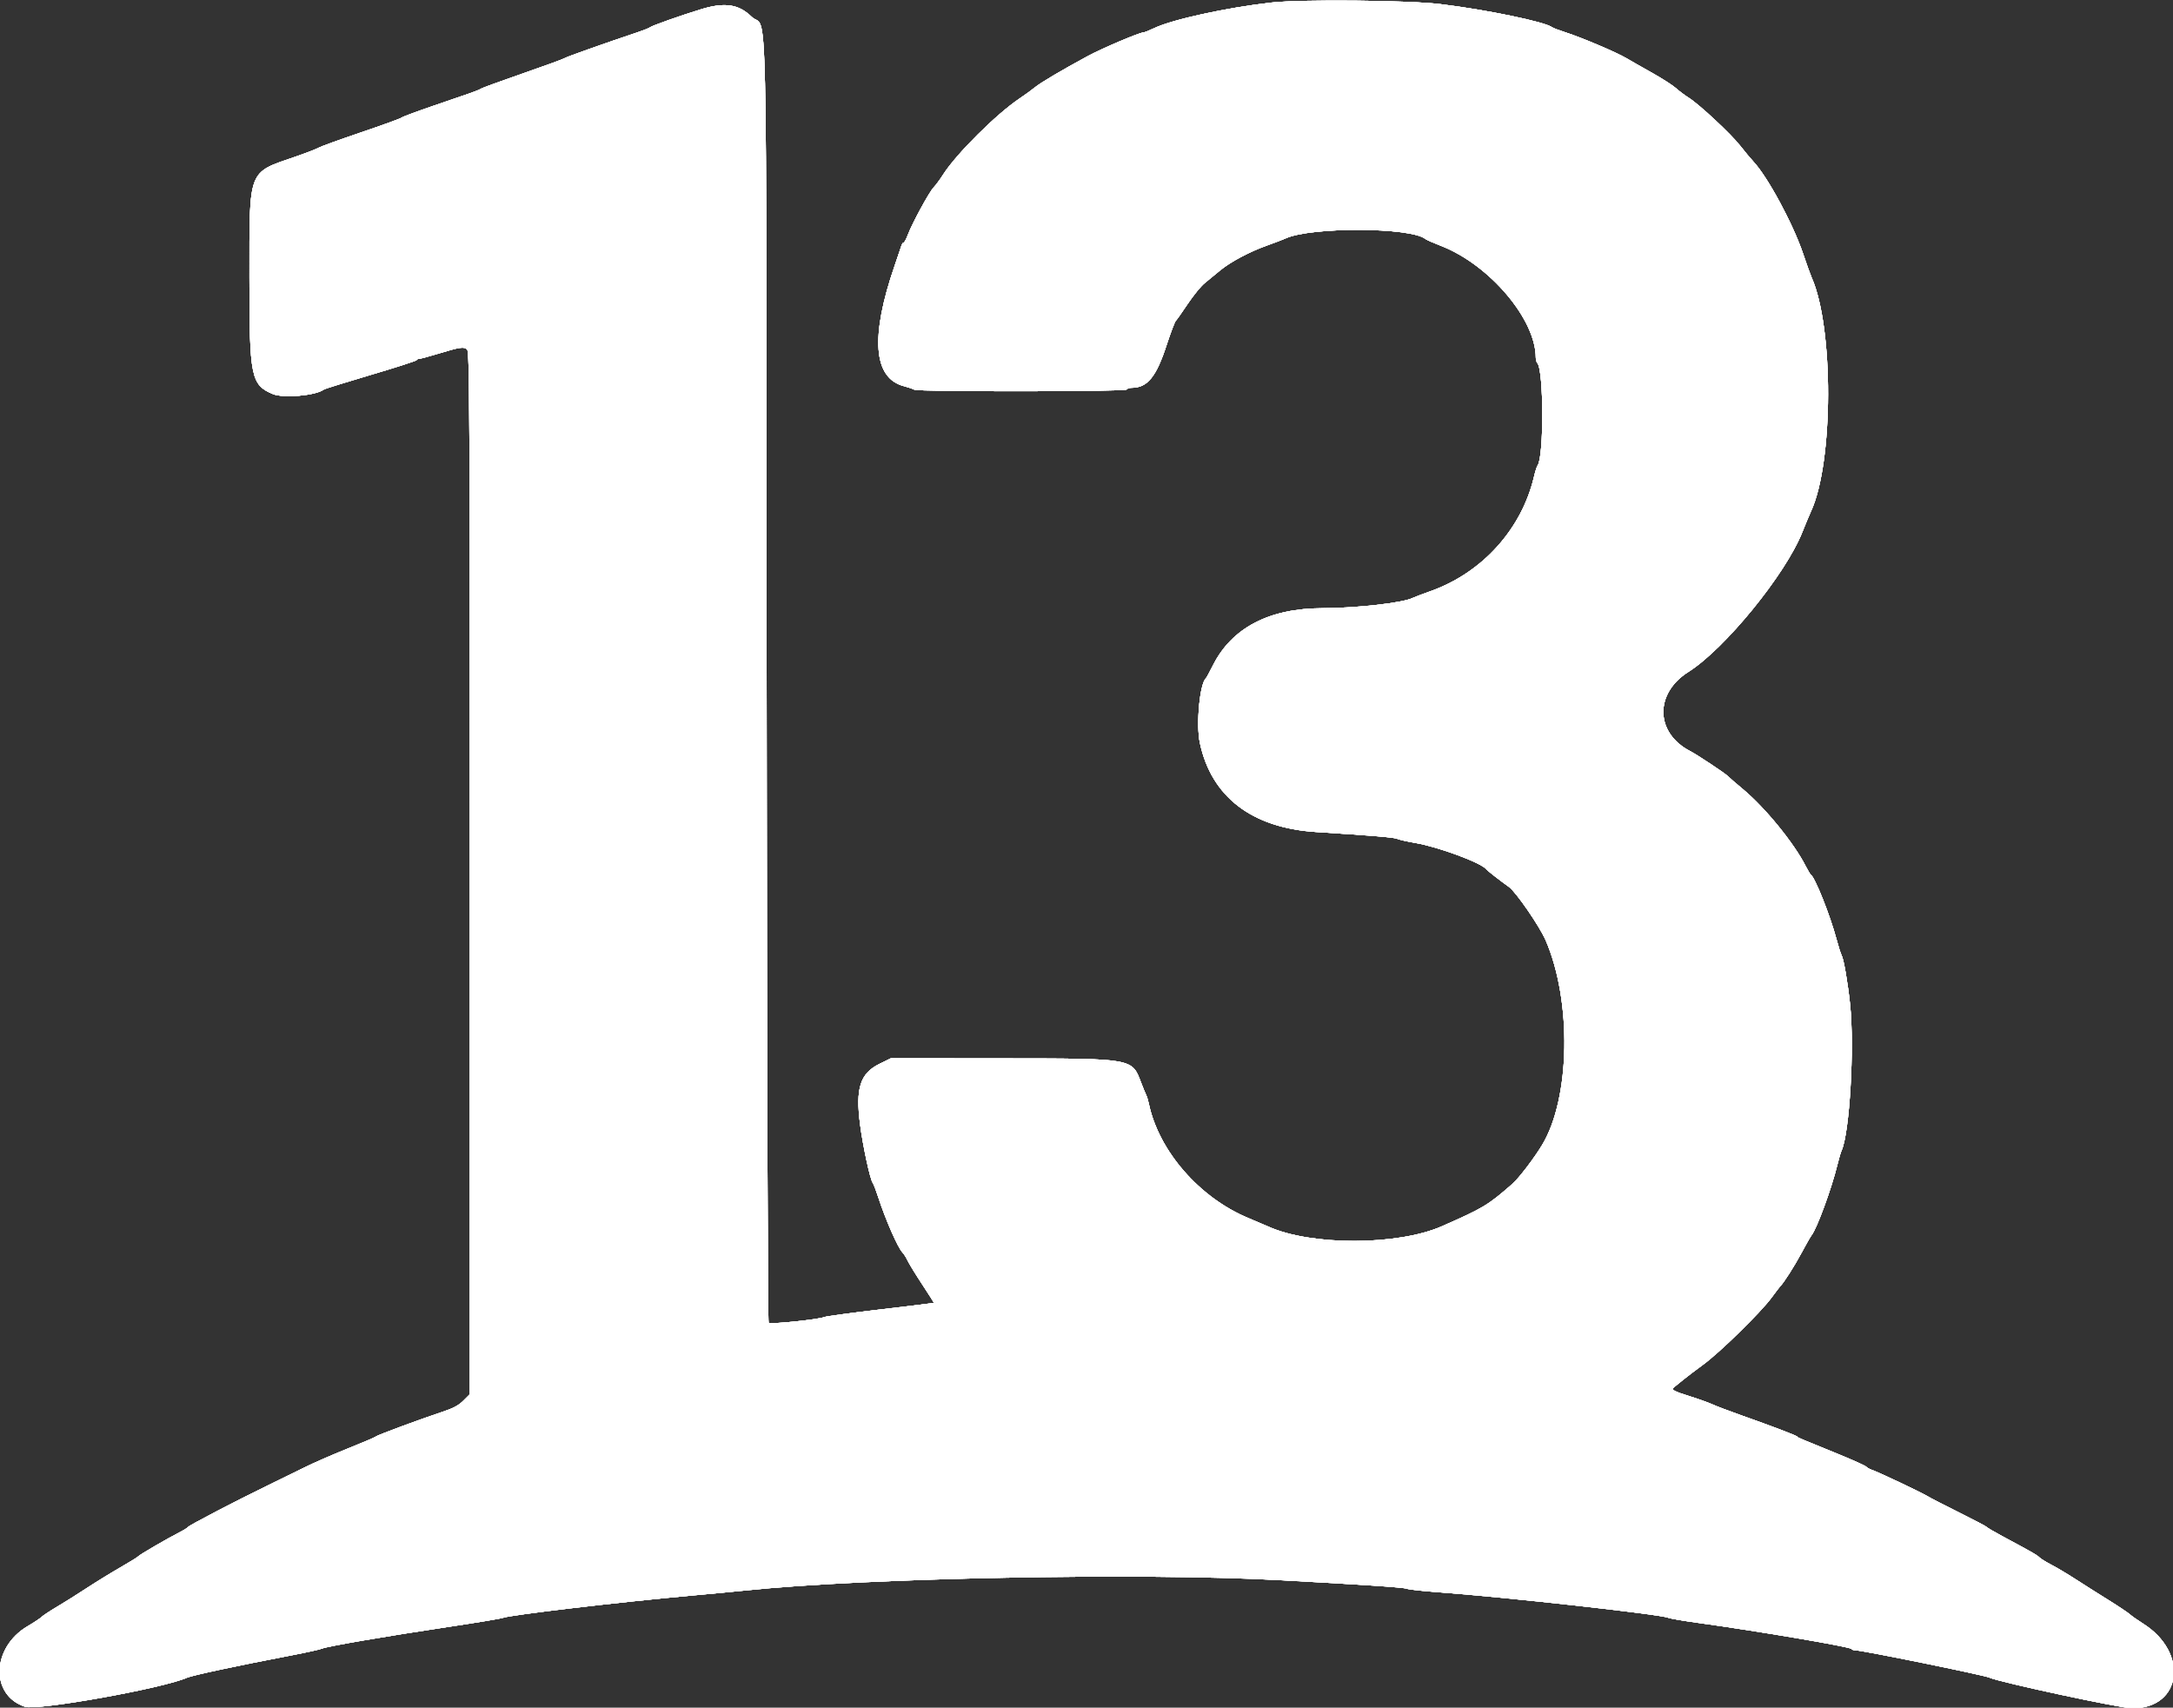 <svg id="svg" version="1.1" width="400" height="314.333" viewBox="0 0 400 314.333" xmlns="http://www.w3.org/2000/svg" xmlns:xlink="http://www.w3.org/1999/xlink" ><rect x="0" y="0" width="400" height="314.333" fill="#333333" stroke="none"/><g id="svgg"><path id="path0" d="M234.025 0.475 C 225.767 1.412,215.867 3.572,212.469 5.180 C 211.545 5.617,210.649 5.975,210.479 5.975 C 209.758 5.975,202.834 8.918,200.194 10.347 C 195.380 12.952,191.552 15.220,190.482 16.100 C 189.923 16.561,188.658 17.478,187.672 18.138 C 183.447 20.969,176.063 28.307,173.649 32.075 C 173.040 33.027,172.239 34.114,171.870 34.491 C 171.070 35.308,167.942 41.047,167.145 43.160 C 166.835 43.982,166.475 44.654,166.346 44.654 C 166.217 44.654,166.035 44.902,165.941 45.204 C 165.848 45.507,165.283 47.172,164.686 48.905 C 160.182 61.970,160.755 69.586,166.352 71.068 C 167.131 71.274,168.013 71.571,168.313 71.728 C 169.087 72.131,207.140 72.103,207.390 71.698 C 207.497 71.525,207.902 71.384,208.290 71.384 C 211.211 71.384,212.839 69.390,214.766 63.452 C 215.481 61.252,216.236 59.269,216.445 59.045 C 216.653 58.822,217.656 57.396,218.672 55.876 C 219.689 54.356,221.080 52.660,221.762 52.107 C 222.445 51.553,223.722 50.504,224.600 49.774 C 226.505 48.191,230.086 46.295,233.333 45.148 C 234.631 44.690,236.116 44.122,236.635 43.885 C 241.346 41.732,259.715 41.809,262.388 43.993 C 262.579 44.149,263.868 44.717,265.252 45.253 C 274.176 48.716,282.704 58.767,282.704 65.821 C 282.704 66.217,282.834 66.675,282.991 66.840 C 284.183 68.081,284.219 84.176,283.033 85.692 C 282.897 85.865,282.605 86.779,282.384 87.723 C 280.117 97.383,272.860 105.429,263.365 108.809 C 261.808 109.363,260.304 109.934,260.021 110.077 C 258.243 110.977,249.707 111.944,243.429 111.956 C 233.633 111.974,226.740 115.577,223.270 122.492 C 222.665 123.698,222.089 124.756,221.990 124.843 C 220.851 125.838,220.144 133.325,220.868 136.730 C 222.984 146.681,230.446 152.400,242.296 153.154 C 252.746 153.819,256.721 154.153,257.201 154.409 C 257.478 154.557,258.978 154.896,260.535 155.163 C 264.798 155.895,272.728 158.837,273.571 160.000 C 273.742 160.235,276.359 162.270,277.762 163.258 C 279.044 164.161,283.401 170.490,284.524 173.079 C 289.373 184.262,289.066 202.160,283.877 210.753 C 282.382 213.229,279.597 216.874,278.398 217.925 C 273.896 221.867,273.067 222.366,265.409 225.733 C 257.289 229.303,241.361 229.335,233.496 225.796 C 232.801 225.483,231.153 224.781,229.832 224.235 C 220.806 220.503,213.291 211.876,211.469 203.155 C 211.343 202.555,211.129 201.848,210.991 201.583 C 210.854 201.318,210.431 200.287,210.052 199.293 C 208.327 194.776,208.749 194.849,184.270 194.829 L 163.980 194.811 161.882 195.844 C 158.345 197.586,157.466 200.319,158.317 206.926 C 158.831 210.916,160.175 217.130,160.657 217.744 C 160.803 217.930,161.244 219.072,161.637 220.283 C 163.004 224.500,165.284 229.704,166.136 230.557 C 166.375 230.795,166.805 231.482,167.092 232.083 C 167.379 232.684,168.593 234.660,169.790 236.475 C 170.988 238.289,171.940 239.800,171.906 239.834 C 171.873 239.868,167.461 240.408,162.102 241.034 C 156.743 241.660,152.075 242.294,151.730 242.442 C 150.674 242.893,141.798 243.811,141.488 243.500 C 141.320 243.333,141.170 195.021,141.121 125.618 C 141.026 -7.886,141.339 5.979,138.357 3.087 C 135.955 0.758,133.408 0.379,129.065 1.704 C 125.444 2.809,120.026 4.723,119.657 5.027 C 119.483 5.171,118.420 5.596,117.296 5.971 C 111.487 7.910,104.207 10.493,103.920 10.716 C 103.742 10.856,100.275 12.123,96.216 13.532 C 92.157 14.941,88.695 16.202,88.522 16.335 C 88.349 16.469,87.500 16.821,86.635 17.119 C 85.770 17.416,82.587 18.511,79.561 19.550 C 76.534 20.590,73.987 21.544,73.900 21.669 C 73.813 21.794,70.487 23.001,66.509 24.351 C 62.531 25.702,58.987 26.986,58.634 27.204 C 58.280 27.423,56.342 28.170,54.325 28.864 C 45.571 31.875,45.916 30.963,45.914 51.122 C 45.912 69.391,46.205 70.849,50.226 72.532 C 52.164 73.344,58.134 72.819,59.591 71.709 C 59.764 71.577,63.656 70.362,68.239 69.009 C 72.822 67.656,76.619 66.434,76.677 66.293 C 76.735 66.153,76.965 66.038,77.189 66.038 C 77.413 66.038,78.922 65.634,80.543 65.140 C 84.717 63.869,85.419 63.766,85.994 64.341 C 86.428 64.774,86.478 74.829,86.478 160.739 L 86.478 256.653 85.299 257.830 C 84.420 258.707,83.439 259.231,81.447 259.887 C 77.440 261.207,69.362 264.204,69.182 264.437 C 69.096 264.549,66.761 265.546,63.994 266.651 C 61.226 267.757,57.618 269.335,55.975 270.158 C 54.332 270.981,51.219 272.508,49.057 273.551 C 43.598 276.186,34.817 280.769,34.608 281.093 C 34.512 281.241,33.797 281.684,33.019 282.078 C 30.871 283.166,25.650 286.205,25.472 286.472 C 25.385 286.602,23.899 287.521,22.170 288.515 C 20.440 289.510,17.635 291.236,15.935 292.351 C 14.236 293.466,11.787 295.004,10.493 295.769 C 9.200 296.534,7.928 297.373,7.666 297.635 C 7.405 297.896,6.246 298.665,5.089 299.343 C -1.544 303.235,-1.841 312.038,4.589 314.161 C 6.901 314.924,29.986 310.791,34.434 308.818 C 35.397 308.390,43.748 306.605,53.616 304.716 C 56.384 304.187,58.931 303.623,59.277 303.464 C 60.148 303.063,70.937 301.210,82.390 299.493 C 87.665 298.703,92.264 297.938,92.610 297.794 C 93.819 297.290,114.112 294.894,127.044 293.729 C 130.936 293.378,135.535 292.943,137.264 292.762 C 159.421 290.444,209.735 289.466,235.377 290.855 C 250.887 291.695,258.386 292.200,258.962 292.443 C 259.308 292.590,261.785 292.869,264.465 293.064 C 276.926 293.969,305.618 297.150,307.075 297.787 C 307.421 297.938,309.898 298.363,312.579 298.731 C 323.428 300.219,340.664 303.147,340.828 303.530 C 340.886 303.664,341.182 303.774,341.486 303.774 C 342.755 303.774,365.158 308.331,366.195 308.800 C 368.119 309.670,390.460 314.465,392.561 314.459 C 401.665 314.431,402.937 304.208,394.500 298.874 C 393.465 298.219,392.359 297.443,392.044 297.149 C 391.729 296.856,389.958 295.674,388.110 294.523 C 386.261 293.373,383.546 291.652,382.075 290.700 C 380.605 289.748,378.605 288.556,377.631 288.052 C 376.656 287.547,375.648 286.924,375.391 286.667 C 374.939 286.214,374.247 285.819,368.553 282.762 C 367.083 281.972,365.807 281.221,365.718 281.093 C 365.629 280.965,363.364 279.774,360.687 278.446 C 358.009 277.118,355.333 275.738,354.741 275.378 C 353.559 274.660,345.575 270.890,344.543 270.562 C 344.188 270.449,343.726 270.186,343.517 269.977 C 343.308 269.768,340.967 268.714,338.314 267.635 C 331.025 264.671,330.986 264.654,330.818 264.441 C 330.643 264.220,326.404 262.608,320.440 260.495 C 318.278 259.729,315.943 258.843,315.252 258.527 C 314.560 258.210,312.790 257.571,311.319 257.108 C 307.875 256.022,307.532 255.818,308.243 255.280 C 308.537 255.057,309.244 254.485,309.813 254.008 C 310.383 253.532,312.052 252.263,313.522 251.188 C 316.618 248.925,324.101 241.591,326.126 238.836 C 326.888 237.799,327.588 236.879,327.682 236.792 C 328.297 236.221,330.320 233.052,331.597 230.660 C 332.427 229.104,333.276 227.618,333.483 227.358 C 334.449 226.146,337.168 218.720,338.203 214.465 C 338.477 213.341,338.830 212.138,338.988 211.792 C 340.470 208.548,341.386 192.868,340.559 184.906 C 340.155 181.017,339.387 176.548,339.003 175.859 C 338.836 175.559,338.398 174.182,338.029 172.799 C 336.886 168.513,334.108 161.533,333.334 161.006 C 333.207 160.920,332.781 160.212,332.387 159.434 C 330.245 155.203,324.927 148.682,320.848 145.285 C 319.500 144.162,318.255 143.083,318.082 142.887 C 317.678 142.428,312.409 138.929,311.136 138.273 C 304.674 134.943,304.505 127.648,310.797 123.676 C 317.502 119.443,328.688 105.722,331.764 97.956 C 332.312 96.572,333.050 94.803,333.405 94.025 C 337.506 85.026,337.552 60.247,333.486 51.101 C 333.255 50.582,332.548 48.611,331.913 46.722 C 330.067 41.222,325.365 32.509,322.737 29.717 C 322.248 29.198,321.167 27.901,320.333 26.835 C 318.633 24.661,312.775 19.199,310.849 17.993 C 310.157 17.560,309.096 16.764,308.491 16.225 C 307.885 15.686,305.904 14.415,304.088 13.399 C 302.272 12.384,300.141 11.170,299.352 10.701 C 297.570 9.641,291.153 6.918,288.208 5.970 C 286.997 5.581,285.865 5.152,285.692 5.016 C 284.422 4.024,273.577 1.780,265.094 0.754 C 259.183 0.039,239.431 -0.138,234.025 0.475 " stroke="none" fill="#ffffff" fill-rule="evenodd"></path><path id="path1" d="M234.025 0.475 C 225.767 1.412,215.867 3.572,212.469 5.180 C 211.545 5.617,210.649 5.975,210.479 5.975 C 209.758 5.975,202.834 8.918,200.194 10.347 C 195.380 12.952,191.552 15.220,190.482 16.100 C 189.923 16.561,188.658 17.478,187.672 18.138 C 183.447 20.969,176.063 28.307,173.649 32.075 C 173.040 33.027,172.239 34.114,171.870 34.491 C 171.070 35.308,167.942 41.047,167.145 43.160 C 166.835 43.982,166.475 44.654,166.346 44.654 C 166.217 44.654,166.035 44.902,165.941 45.204 C 165.848 45.507,165.283 47.172,164.686 48.905 C 160.182 61.970,160.755 69.586,166.352 71.068 C 167.131 71.274,168.013 71.571,168.313 71.728 C 169.087 72.131,207.140 72.103,207.390 71.698 C 207.497 71.525,207.902 71.384,208.290 71.384 C 211.211 71.384,212.839 69.390,214.766 63.452 C 215.481 61.252,216.236 59.269,216.445 59.045 C 216.653 58.822,217.656 57.396,218.672 55.876 C 219.689 54.356,221.080 52.660,221.762 52.107 C 222.445 51.553,223.722 50.504,224.600 49.774 C 226.505 48.191,230.086 46.295,233.333 45.148 C 234.631 44.690,236.116 44.122,236.635 43.885 C 241.346 41.732,259.715 41.809,262.388 43.993 C 262.579 44.149,263.868 44.717,265.252 45.253 C 274.176 48.716,282.704 58.767,282.704 65.821 C 282.704 66.217,282.834 66.675,282.991 66.840 C 284.183 68.081,284.219 84.176,283.033 85.692 C 282.897 85.865,282.605 86.779,282.384 87.723 C 280.117 97.383,272.860 105.429,263.365 108.809 C 261.808 109.363,260.304 109.934,260.021 110.077 C 258.243 110.977,249.707 111.944,243.429 111.956 C 233.633 111.974,226.740 115.577,223.270 122.492 C 222.665 123.698,222.089 124.756,221.990 124.843 C 220.851 125.838,220.144 133.325,220.868 136.730 C 222.984 146.681,230.446 152.400,242.296 153.154 C 252.746 153.819,256.721 154.153,257.201 154.409 C 257.478 154.557,258.978 154.896,260.535 155.163 C 264.798 155.895,272.728 158.837,273.571 160.000 C 273.742 160.235,276.359 162.270,277.762 163.258 C 279.044 164.161,283.401 170.490,284.524 173.079 C 289.373 184.262,289.066 202.160,283.877 210.753 C 282.382 213.229,279.597 216.874,278.398 217.925 C 273.896 221.867,273.067 222.366,265.409 225.733 C 257.289 229.303,241.361 229.335,233.496 225.796 C 232.801 225.483,231.153 224.781,229.832 224.235 C 220.806 220.503,213.291 211.876,211.469 203.155 C 211.343 202.555,211.129 201.848,210.991 201.583 C 210.854 201.318,210.431 200.287,210.052 199.293 C 208.327 194.776,208.749 194.849,184.270 194.829 L 163.980 194.811 161.882 195.844 C 158.345 197.586,157.466 200.319,158.317 206.926 C 158.831 210.916,160.175 217.130,160.657 217.744 C 160.803 217.930,161.244 219.072,161.637 220.283 C 163.004 224.500,165.284 229.704,166.136 230.557 C 166.375 230.795,166.805 231.482,167.092 232.083 C 167.379 232.684,168.593 234.660,169.790 236.475 C 170.988 238.289,171.940 239.800,171.906 239.834 C 171.873 239.868,167.461 240.408,162.102 241.034 C 156.743 241.660,152.075 242.294,151.730 242.442 C 150.674 242.893,141.798 243.811,141.488 243.500 C 141.320 243.333,141.170 195.021,141.121 125.618 C 141.026 -7.886,141.339 5.979,138.357 3.087 C 135.955 0.758,133.408 0.379,129.065 1.704 C 125.444 2.809,120.026 4.723,119.657 5.027 C 119.483 5.171,118.420 5.596,117.296 5.971 C 111.487 7.910,104.207 10.493,103.920 10.716 C 103.742 10.856,100.275 12.123,96.216 13.532 C 92.157 14.941,88.695 16.202,88.522 16.335 C 88.349 16.469,87.500 16.821,86.635 17.119 C 85.770 17.416,82.587 18.511,79.561 19.550 C 76.534 20.590,73.987 21.544,73.900 21.669 C 73.813 21.794,70.487 23.001,66.509 24.351 C 62.531 25.702,58.987 26.986,58.634 27.204 C 58.280 27.423,56.342 28.170,54.325 28.864 C 45.571 31.875,45.916 30.963,45.914 51.122 C 45.912 69.391,46.205 70.849,50.226 72.532 C 52.164 73.344,58.134 72.819,59.591 71.709 C 59.764 71.577,63.656 70.362,68.239 69.009 C 72.822 67.656,76.619 66.434,76.677 66.293 C 76.735 66.153,76.965 66.038,77.189 66.038 C 77.413 66.038,78.922 65.634,80.543 65.140 C 84.717 63.869,85.419 63.766,85.994 64.341 C 86.428 64.774,86.478 74.829,86.478 160.739 L 86.478 256.653 85.299 257.830 C 84.420 258.707,83.439 259.231,81.447 259.887 C 77.440 261.207,69.362 264.204,69.182 264.437 C 69.096 264.549,66.761 265.546,63.994 266.651 C 61.226 267.757,57.618 269.335,55.975 270.158 C 54.332 270.981,51.219 272.508,49.057 273.551 C 43.598 276.186,34.817 280.769,34.608 281.093 C 34.512 281.241,33.797 281.684,33.019 282.078 C 30.871 283.166,25.650 286.205,25.472 286.472 C 25.385 286.602,23.899 287.521,22.170 288.515 C 20.440 289.510,17.635 291.236,15.935 292.351 C 14.236 293.466,11.787 295.004,10.493 295.769 C 9.200 296.534,7.928 297.373,7.666 297.635 C 7.405 297.896,6.246 298.665,5.089 299.343 C -1.544 303.235,-1.841 312.038,4.589 314.161 C 6.901 314.924,29.986 310.791,34.434 308.818 C 35.397 308.390,43.748 306.605,53.616 304.716 C 56.384 304.187,58.931 303.623,59.277 303.464 C 60.148 303.063,70.937 301.210,82.390 299.493 C 87.665 298.703,92.264 297.938,92.610 297.794 C 93.819 297.290,114.112 294.894,127.044 293.729 C 130.936 293.378,135.535 292.943,137.264 292.762 C 159.421 290.444,209.735 289.466,235.377 290.855 C 250.887 291.695,258.386 292.200,258.962 292.443 C 259.308 292.590,261.785 292.869,264.465 293.064 C 276.926 293.969,305.618 297.150,307.075 297.787 C 307.421 297.938,309.898 298.363,312.579 298.731 C 323.428 300.219,340.664 303.147,340.828 303.530 C 340.886 303.664,341.182 303.774,341.486 303.774 C 342.755 303.774,365.158 308.331,366.195 308.800 C 368.119 309.670,390.460 314.465,392.561 314.459 C 401.665 314.431,402.937 304.208,394.500 298.874 C 393.465 298.219,392.359 297.443,392.044 297.149 C 391.729 296.856,389.958 295.674,388.110 294.523 C 386.261 293.373,383.546 291.652,382.075 290.700 C 380.605 289.748,378.605 288.556,377.631 288.052 C 376.656 287.547,375.648 286.924,375.391 286.667 C 374.939 286.214,374.247 285.819,368.553 282.762 C 367.083 281.972,365.807 281.221,365.718 281.093 C 365.629 280.965,363.364 279.774,360.687 278.446 C 358.009 277.118,355.333 275.738,354.741 275.378 C 353.559 274.660,345.575 270.890,344.543 270.562 C 344.188 270.449,343.726 270.186,343.517 269.977 C 343.308 269.768,340.967 268.714,338.314 267.635 C 331.025 264.671,330.986 264.654,330.818 264.441 C 330.643 264.220,326.404 262.608,320.440 260.495 C 318.278 259.729,315.943 258.843,315.252 258.527 C 314.560 258.210,312.790 257.571,311.319 257.108 C 307.875 256.022,307.532 255.818,308.243 255.280 C 308.537 255.057,309.244 254.485,309.813 254.008 C 310.383 253.532,312.052 252.263,313.522 251.188 C 316.618 248.925,324.101 241.591,326.126 238.836 C 326.888 237.799,327.588 236.879,327.682 236.792 C 328.297 236.221,330.320 233.052,331.597 230.660 C 332.427 229.104,333.276 227.618,333.483 227.358 C 334.449 226.146,337.168 218.720,338.203 214.465 C 338.477 213.341,338.830 212.138,338.988 211.792 C 340.470 208.548,341.386 192.868,340.559 184.906 C 340.155 181.017,339.387 176.548,339.003 175.859 C 338.836 175.559,338.398 174.182,338.029 172.799 C 336.886 168.513,334.108 161.533,333.334 161.006 C 333.207 160.920,332.781 160.212,332.387 159.434 C 330.245 155.203,324.927 148.682,320.848 145.285 C 319.500 144.162,318.255 143.083,318.082 142.887 C 317.678 142.428,312.409 138.929,311.136 138.273 C 304.674 134.943,304.505 127.648,310.797 123.676 C 317.502 119.443,328.688 105.722,331.764 97.956 C 332.312 96.572,333.050 94.803,333.405 94.025 C 337.506 85.026,337.552 60.247,333.486 51.101 C 333.255 50.582,332.548 48.611,331.913 46.722 C 330.067 41.222,325.365 32.509,322.737 29.717 C 322.248 29.198,321.167 27.901,320.333 26.835 C 318.633 24.661,312.775 19.199,310.849 17.993 C 310.157 17.560,309.096 16.764,308.491 16.225 C 307.885 15.686,305.904 14.415,304.088 13.399 C 302.272 12.384,300.141 11.170,299.352 10.701 C 297.570 9.641,291.153 6.918,288.208 5.970 C 286.997 5.581,285.865 5.152,285.692 5.016 C 284.422 4.024,273.577 1.780,265.094 0.754 C 259.183 0.039,239.431 -0.138,234.025 0.475 " stroke="none" fill="#ffffff" fill-rule="evenodd"></path><path id="path2" d="M234.025 0.475 C 225.767 1.412,215.867 3.572,212.469 5.180 C 211.545 5.617,210.649 5.975,210.479 5.975 C 209.758 5.975,202.834 8.918,200.194 10.347 C 195.380 12.952,191.552 15.220,190.482 16.100 C 189.923 16.561,188.658 17.478,187.672 18.138 C 183.447 20.969,176.063 28.307,173.649 32.075 C 173.040 33.027,172.239 34.114,171.870 34.491 C 171.070 35.308,167.942 41.047,167.145 43.160 C 166.835 43.982,166.475 44.654,166.346 44.654 C 166.217 44.654,166.035 44.902,165.941 45.204 C 165.848 45.507,165.283 47.172,164.686 48.905 C 160.182 61.970,160.755 69.586,166.352 71.068 C 167.131 71.274,168.013 71.571,168.313 71.728 C 169.087 72.131,207.140 72.103,207.390 71.698 C 207.497 71.525,207.902 71.384,208.290 71.384 C 211.211 71.384,212.839 69.390,214.766 63.452 C 215.481 61.252,216.236 59.269,216.445 59.045 C 216.653 58.822,217.656 57.396,218.672 55.876 C 219.689 54.356,221.080 52.660,221.762 52.107 C 222.445 51.553,223.722 50.504,224.600 49.774 C 226.505 48.191,230.086 46.295,233.333 45.148 C 234.631 44.690,236.116 44.122,236.635 43.885 C 241.346 41.732,259.715 41.809,262.388 43.993 C 262.579 44.149,263.868 44.717,265.252 45.253 C 274.176 48.716,282.704 58.767,282.704 65.821 C 282.704 66.217,282.834 66.675,282.991 66.840 C 284.183 68.081,284.219 84.176,283.033 85.692 C 282.897 85.865,282.605 86.779,282.384 87.723 C 280.117 97.383,272.860 105.429,263.365 108.809 C 261.808 109.363,260.304 109.934,260.021 110.077 C 258.243 110.977,249.707 111.944,243.429 111.956 C 233.633 111.974,226.740 115.577,223.270 122.492 C 222.665 123.698,222.089 124.756,221.990 124.843 C 220.851 125.838,220.144 133.325,220.868 136.730 C 222.984 146.681,230.446 152.400,242.296 153.154 C 252.746 153.819,256.721 154.153,257.201 154.409 C 257.478 154.557,258.978 154.896,260.535 155.163 C 264.798 155.895,272.728 158.837,273.571 160.000 C 273.742 160.235,276.359 162.270,277.762 163.258 C 279.044 164.161,283.401 170.490,284.524 173.079 C 289.373 184.262,289.066 202.160,283.877 210.753 C 282.382 213.229,279.597 216.874,278.398 217.925 C 273.896 221.867,273.067 222.366,265.409 225.733 C 257.289 229.303,241.361 229.335,233.496 225.796 C 232.801 225.483,231.153 224.781,229.832 224.235 C 220.806 220.503,213.291 211.876,211.469 203.155 C 211.343 202.555,211.129 201.848,210.991 201.583 C 210.854 201.318,210.431 200.287,210.052 199.293 C 208.327 194.776,208.749 194.849,184.270 194.829 L 163.980 194.811 161.882 195.844 C 158.345 197.586,157.466 200.319,158.317 206.926 C 158.831 210.916,160.175 217.130,160.657 217.744 C 160.803 217.930,161.244 219.072,161.637 220.283 C 163.004 224.500,165.284 229.704,166.136 230.557 C 166.375 230.795,166.805 231.482,167.092 232.083 C 167.379 232.684,168.593 234.660,169.790 236.475 C 170.988 238.289,171.940 239.800,171.906 239.834 C 171.873 239.868,167.461 240.408,162.102 241.034 C 156.743 241.660,152.075 242.294,151.730 242.442 C 150.674 242.893,141.798 243.811,141.488 243.500 C 141.320 243.333,141.170 195.021,141.121 125.618 C 141.026 -7.886,141.339 5.979,138.357 3.087 C 135.955 0.758,133.408 0.379,129.065 1.704 C 125.444 2.809,120.026 4.723,119.657 5.027 C 119.483 5.171,118.420 5.596,117.296 5.971 C 111.487 7.910,104.207 10.493,103.920 10.716 C 103.742 10.856,100.275 12.123,96.216 13.532 C 92.157 14.941,88.695 16.202,88.522 16.335 C 88.349 16.469,87.500 16.821,86.635 17.119 C 85.770 17.416,82.587 18.511,79.561 19.550 C 76.534 20.590,73.987 21.544,73.900 21.669 C 73.813 21.794,70.487 23.001,66.509 24.351 C 62.531 25.702,58.987 26.986,58.634 27.204 C 58.280 27.423,56.342 28.170,54.325 28.864 C 45.571 31.875,45.916 30.963,45.914 51.122 C 45.912 69.391,46.205 70.849,50.226 72.532 C 52.164 73.344,58.134 72.819,59.591 71.709 C 59.764 71.577,63.656 70.362,68.239 69.009 C 72.822 67.656,76.619 66.434,76.677 66.293 C 76.735 66.153,76.965 66.038,77.189 66.038 C 77.413 66.038,78.922 65.634,80.543 65.140 C 84.717 63.869,85.419 63.766,85.994 64.341 C 86.428 64.774,86.478 74.829,86.478 160.739 L 86.478 256.653 85.299 257.830 C 84.420 258.707,83.439 259.231,81.447 259.887 C 77.440 261.207,69.362 264.204,69.182 264.437 C 69.096 264.549,66.761 265.546,63.994 266.651 C 61.226 267.757,57.618 269.335,55.975 270.158 C 54.332 270.981,51.219 272.508,49.057 273.551 C 43.598 276.186,34.817 280.769,34.608 281.093 C 34.512 281.241,33.797 281.684,33.019 282.078 C 30.871 283.166,25.650 286.205,25.472 286.472 C 25.385 286.602,23.899 287.521,22.170 288.515 C 20.440 289.510,17.635 291.236,15.935 292.351 C 14.236 293.466,11.787 295.004,10.493 295.769 C 9.200 296.534,7.928 297.373,7.666 297.635 C 7.405 297.896,6.246 298.665,5.089 299.343 C -1.544 303.235,-1.841 312.038,4.589 314.161 C 6.901 314.924,29.986 310.791,34.434 308.818 C 35.397 308.390,43.748 306.605,53.616 304.716 C 56.384 304.187,58.931 303.623,59.277 303.464 C 60.148 303.063,70.937 301.210,82.390 299.493 C 87.665 298.703,92.264 297.938,92.610 297.794 C 93.819 297.290,114.112 294.894,127.044 293.729 C 130.936 293.378,135.535 292.943,137.264 292.762 C 159.421 290.444,209.735 289.466,235.377 290.855 C 250.887 291.695,258.386 292.200,258.962 292.443 C 259.308 292.590,261.785 292.869,264.465 293.064 C 276.926 293.969,305.618 297.150,307.075 297.787 C 307.421 297.938,309.898 298.363,312.579 298.731 C 323.428 300.219,340.664 303.147,340.828 303.530 C 340.886 303.664,341.182 303.774,341.486 303.774 C 342.755 303.774,365.158 308.331,366.195 308.800 C 368.119 309.670,390.460 314.465,392.561 314.459 C 401.665 314.431,402.937 304.208,394.500 298.874 C 393.465 298.219,392.359 297.443,392.044 297.149 C 391.729 296.856,389.958 295.674,388.110 294.523 C 386.261 293.373,383.546 291.652,382.075 290.700 C 380.605 289.748,378.605 288.556,377.631 288.052 C 376.656 287.547,375.648 286.924,375.391 286.667 C 374.939 286.214,374.247 285.819,368.553 282.762 C 367.083 281.972,365.807 281.221,365.718 281.093 C 365.629 280.965,363.364 279.774,360.687 278.446 C 358.009 277.118,355.333 275.738,354.741 275.378 C 353.559 274.660,345.575 270.890,344.543 270.562 C 344.188 270.449,343.726 270.186,343.517 269.977 C 343.308 269.768,340.967 268.714,338.314 267.635 C 331.025 264.671,330.986 264.654,330.818 264.441 C 330.643 264.220,326.404 262.608,320.440 260.495 C 318.278 259.729,315.943 258.843,315.252 258.527 C 314.560 258.210,312.790 257.571,311.319 257.108 C 307.875 256.022,307.532 255.818,308.243 255.280 C 308.537 255.057,309.244 254.485,309.813 254.008 C 310.383 253.532,312.052 252.263,313.522 251.188 C 316.618 248.925,324.101 241.591,326.126 238.836 C 326.888 237.799,327.588 236.879,327.682 236.792 C 328.297 236.221,330.320 233.052,331.597 230.660 C 332.427 229.104,333.276 227.618,333.483 227.358 C 334.449 226.146,337.168 218.720,338.203 214.465 C 338.477 213.341,338.830 212.138,338.988 211.792 C 340.470 208.548,341.386 192.868,340.559 184.906 C 340.155 181.017,339.387 176.548,339.003 175.859 C 338.836 175.559,338.398 174.182,338.029 172.799 C 336.886 168.513,334.108 161.533,333.334 161.006 C 333.207 160.920,332.781 160.212,332.387 159.434 C 330.245 155.203,324.927 148.682,320.848 145.285 C 319.500 144.162,318.255 143.083,318.082 142.887 C 317.678 142.428,312.409 138.929,311.136 138.273 C 304.674 134.943,304.505 127.648,310.797 123.676 C 317.502 119.443,328.688 105.722,331.764 97.956 C 332.312 96.572,333.050 94.803,333.405 94.025 C 337.506 85.026,337.552 60.247,333.486 51.101 C 333.255 50.582,332.548 48.611,331.913 46.722 C 330.067 41.222,325.365 32.509,322.737 29.717 C 322.248 29.198,321.167 27.901,320.333 26.835 C 318.633 24.661,312.775 19.199,310.849 17.993 C 310.157 17.560,309.096 16.764,308.491 16.225 C 307.885 15.686,305.904 14.415,304.088 13.399 C 302.272 12.384,300.141 11.170,299.352 10.701 C 297.570 9.641,291.153 6.918,288.208 5.970 C 286.997 5.581,285.865 5.152,285.692 5.016 C 284.422 4.024,273.577 1.780,265.094 0.754 C 259.183 0.039,239.431 -0.138,234.025 0.475 " stroke="none" fill="#ffffff" fill-rule="evenodd"></path><path id="path3" d="M234.025 0.475 C 225.767 1.412,215.867 3.572,212.469 5.180 C 211.545 5.617,210.649 5.975,210.479 5.975 C 209.758 5.975,202.834 8.918,200.194 10.347 C 195.380 12.952,191.552 15.220,190.482 16.100 C 189.923 16.561,188.658 17.478,187.672 18.138 C 183.447 20.969,176.063 28.307,173.649 32.075 C 173.040 33.027,172.239 34.114,171.870 34.491 C 171.070 35.308,167.942 41.047,167.145 43.160 C 166.835 43.982,166.475 44.654,166.346 44.654 C 166.217 44.654,166.035 44.902,165.941 45.204 C 165.848 45.507,165.283 47.172,164.686 48.905 C 160.182 61.970,160.755 69.586,166.352 71.068 C 167.131 71.274,168.013 71.571,168.313 71.728 C 169.087 72.131,207.140 72.103,207.390 71.698 C 207.497 71.525,207.902 71.384,208.290 71.384 C 211.211 71.384,212.839 69.390,214.766 63.452 C 215.481 61.252,216.236 59.269,216.445 59.045 C 216.653 58.822,217.656 57.396,218.672 55.876 C 219.689 54.356,221.080 52.660,221.762 52.107 C 222.445 51.553,223.722 50.504,224.600 49.774 C 226.505 48.191,230.086 46.295,233.333 45.148 C 234.631 44.690,236.116 44.122,236.635 43.885 C 241.346 41.732,259.715 41.809,262.388 43.993 C 262.579 44.149,263.868 44.717,265.252 45.253 C 274.176 48.716,282.704 58.767,282.704 65.821 C 282.704 66.217,282.834 66.675,282.991 66.840 C 284.183 68.081,284.219 84.176,283.033 85.692 C 282.897 85.865,282.605 86.779,282.384 87.723 C 280.117 97.383,272.860 105.429,263.365 108.809 C 261.808 109.363,260.304 109.934,260.021 110.077 C 258.243 110.977,249.707 111.944,243.429 111.956 C 233.633 111.974,226.740 115.577,223.270 122.492 C 222.665 123.698,222.089 124.756,221.990 124.843 C 220.851 125.838,220.144 133.325,220.868 136.730 C 222.984 146.681,230.446 152.400,242.296 153.154 C 252.746 153.819,256.721 154.153,257.201 154.409 C 257.478 154.557,258.978 154.896,260.535 155.163 C 264.798 155.895,272.728 158.837,273.571 160.000 C 273.742 160.235,276.359 162.270,277.762 163.258 C 279.044 164.161,283.401 170.490,284.524 173.079 C 289.373 184.262,289.066 202.160,283.877 210.753 C 282.382 213.229,279.597 216.874,278.398 217.925 C 273.896 221.867,273.067 222.366,265.409 225.733 C 257.289 229.303,241.361 229.335,233.496 225.796 C 232.801 225.483,231.153 224.781,229.832 224.235 C 220.806 220.503,213.291 211.876,211.469 203.155 C 211.343 202.555,211.129 201.848,210.991 201.583 C 210.854 201.318,210.431 200.287,210.052 199.293 C 208.327 194.776,208.749 194.849,184.270 194.829 L 163.980 194.811 161.882 195.844 C 158.345 197.586,157.466 200.319,158.317 206.926 C 158.831 210.916,160.175 217.130,160.657 217.744 C 160.803 217.930,161.244 219.072,161.637 220.283 C 163.004 224.500,165.284 229.704,166.136 230.557 C 166.375 230.795,166.805 231.482,167.092 232.083 C 167.379 232.684,168.593 234.660,169.790 236.475 C 170.988 238.289,171.940 239.800,171.906 239.834 C 171.873 239.868,167.461 240.408,162.102 241.034 C 156.743 241.660,152.075 242.294,151.730 242.442 C 150.674 242.893,141.798 243.811,141.488 243.500 C 141.320 243.333,141.170 195.021,141.121 125.618 C 141.026 -7.886,141.339 5.979,138.357 3.087 C 135.955 0.758,133.408 0.379,129.065 1.704 C 125.444 2.809,120.026 4.723,119.657 5.027 C 119.483 5.171,118.420 5.596,117.296 5.971 C 111.487 7.910,104.207 10.493,103.920 10.716 C 103.742 10.856,100.275 12.123,96.216 13.532 C 92.157 14.941,88.695 16.202,88.522 16.335 C 88.349 16.469,87.500 16.821,86.635 17.119 C 85.770 17.416,82.587 18.511,79.561 19.550 C 76.534 20.590,73.987 21.544,73.900 21.669 C 73.813 21.794,70.487 23.001,66.509 24.351 C 62.531 25.702,58.987 26.986,58.634 27.204 C 58.280 27.423,56.342 28.170,54.325 28.864 C 45.571 31.875,45.916 30.963,45.914 51.122 C 45.912 69.391,46.205 70.849,50.226 72.532 C 52.164 73.344,58.134 72.819,59.591 71.709 C 59.764 71.577,63.656 70.362,68.239 69.009 C 72.822 67.656,76.619 66.434,76.677 66.293 C 76.735 66.153,76.965 66.038,77.189 66.038 C 77.413 66.038,78.922 65.634,80.543 65.140 C 84.717 63.869,85.419 63.766,85.994 64.341 C 86.428 64.774,86.478 74.829,86.478 160.739 L 86.478 256.653 85.299 257.830 C 84.420 258.707,83.439 259.231,81.447 259.887 C 77.440 261.207,69.362 264.204,69.182 264.437 C 69.096 264.549,66.761 265.546,63.994 266.651 C 61.226 267.757,57.618 269.335,55.975 270.158 C 54.332 270.981,51.219 272.508,49.057 273.551 C 43.598 276.186,34.817 280.769,34.608 281.093 C 34.512 281.241,33.797 281.684,33.019 282.078 C 30.871 283.166,25.650 286.205,25.472 286.472 C 25.385 286.602,23.899 287.521,22.170 288.515 C 20.440 289.510,17.635 291.236,15.935 292.351 C 14.236 293.466,11.787 295.004,10.493 295.769 C 9.200 296.534,7.928 297.373,7.666 297.635 C 7.405 297.896,6.246 298.665,5.089 299.343 C -1.544 303.235,-1.841 312.038,4.589 314.161 C 6.901 314.924,29.986 310.791,34.434 308.818 C 35.397 308.390,43.748 306.605,53.616 304.716 C 56.384 304.187,58.931 303.623,59.277 303.464 C 60.148 303.063,70.937 301.210,82.390 299.493 C 87.665 298.703,92.264 297.938,92.610 297.794 C 93.819 297.290,114.112 294.894,127.044 293.729 C 130.936 293.378,135.535 292.943,137.264 292.762 C 159.421 290.444,209.735 289.466,235.377 290.855 C 250.887 291.695,258.386 292.200,258.962 292.443 C 259.308 292.590,261.785 292.869,264.465 293.064 C 276.926 293.969,305.618 297.150,307.075 297.787 C 307.421 297.938,309.898 298.363,312.579 298.731 C 323.428 300.219,340.664 303.147,340.828 303.530 C 340.886 303.664,341.182 303.774,341.486 303.774 C 342.755 303.774,365.158 308.331,366.195 308.800 C 368.119 309.670,390.460 314.465,392.561 314.459 C 401.665 314.431,402.937 304.208,394.500 298.874 C 393.465 298.219,392.359 297.443,392.044 297.149 C 391.729 296.856,389.958 295.674,388.110 294.523 C 386.261 293.373,383.546 291.652,382.075 290.700 C 380.605 289.748,378.605 288.556,377.631 288.052 C 376.656 287.547,375.648 286.924,375.391 286.667 C 374.939 286.214,374.247 285.819,368.553 282.762 C 367.083 281.972,365.807 281.221,365.718 281.093 C 365.629 280.965,363.364 279.774,360.687 278.446 C 358.009 277.118,355.333 275.738,354.741 275.378 C 353.559 274.660,345.575 270.890,344.543 270.562 C 344.188 270.449,343.726 270.186,343.517 269.977 C 343.308 269.768,340.967 268.714,338.314 267.635 C 331.025 264.671,330.986 264.654,330.818 264.441 C 330.643 264.220,326.404 262.608,320.440 260.495 C 318.278 259.729,315.943 258.843,315.252 258.527 C 314.560 258.210,312.790 257.571,311.319 257.108 C 307.875 256.022,307.532 255.818,308.243 255.280 C 308.537 255.057,309.244 254.485,309.813 254.008 C 310.383 253.532,312.052 252.263,313.522 251.188 C 316.618 248.925,324.101 241.591,326.126 238.836 C 326.888 237.799,327.588 236.879,327.682 236.792 C 328.297 236.221,330.320 233.052,331.597 230.660 C 332.427 229.104,333.276 227.618,333.483 227.358 C 334.449 226.146,337.168 218.720,338.203 214.465 C 338.477 213.341,338.830 212.138,338.988 211.792 C 340.470 208.548,341.386 192.868,340.559 184.906 C 340.155 181.017,339.387 176.548,339.003 175.859 C 338.836 175.559,338.398 174.182,338.029 172.799 C 336.886 168.513,334.108 161.533,333.334 161.006 C 333.207 160.920,332.781 160.212,332.387 159.434 C 330.245 155.203,324.927 148.682,320.848 145.285 C 319.500 144.162,318.255 143.083,318.082 142.887 C 317.678 142.428,312.409 138.929,311.136 138.273 C 304.674 134.943,304.505 127.648,310.797 123.676 C 317.502 119.443,328.688 105.722,331.764 97.956 C 332.312 96.572,333.050 94.803,333.405 94.025 C 337.506 85.026,337.552 60.247,333.486 51.101 C 333.255 50.582,332.548 48.611,331.913 46.722 C 330.067 41.222,325.365 32.509,322.737 29.717 C 322.248 29.198,321.167 27.901,320.333 26.835 C 318.633 24.661,312.775 19.199,310.849 17.993 C 310.157 17.560,309.096 16.764,308.491 16.225 C 307.885 15.686,305.904 14.415,304.088 13.399 C 302.272 12.384,300.141 11.170,299.352 10.701 C 297.570 9.641,291.153 6.918,288.208 5.970 C 286.997 5.581,285.865 5.152,285.692 5.016 C 284.422 4.024,273.577 1.780,265.094 0.754 C 259.183 0.039,239.431 -0.138,234.025 0.475 " stroke="none" fill="#ffffff" fill-rule="evenodd"></path><path id="path4" d="M234.025 0.475 C 225.767 1.412,215.867 3.572,212.469 5.180 C 211.545 5.617,210.649 5.975,210.479 5.975 C 209.758 5.975,202.834 8.918,200.194 10.347 C 195.380 12.952,191.552 15.220,190.482 16.100 C 189.923 16.561,188.658 17.478,187.672 18.138 C 183.447 20.969,176.063 28.307,173.649 32.075 C 173.040 33.027,172.239 34.114,171.870 34.491 C 171.070 35.308,167.942 41.047,167.145 43.160 C 166.835 43.982,166.475 44.654,166.346 44.654 C 166.217 44.654,166.035 44.902,165.941 45.204 C 165.848 45.507,165.283 47.172,164.686 48.905 C 160.182 61.970,160.755 69.586,166.352 71.068 C 167.131 71.274,168.013 71.571,168.313 71.728 C 169.087 72.131,207.140 72.103,207.390 71.698 C 207.497 71.525,207.902 71.384,208.290 71.384 C 211.211 71.384,212.839 69.390,214.766 63.452 C 215.481 61.252,216.236 59.269,216.445 59.045 C 216.653 58.822,217.656 57.396,218.672 55.876 C 219.689 54.356,221.080 52.660,221.762 52.107 C 222.445 51.553,223.722 50.504,224.600 49.774 C 226.505 48.191,230.086 46.295,233.333 45.148 C 234.631 44.690,236.116 44.122,236.635 43.885 C 241.346 41.732,259.715 41.809,262.388 43.993 C 262.579 44.149,263.868 44.717,265.252 45.253 C 274.176 48.716,282.704 58.767,282.704 65.821 C 282.704 66.217,282.834 66.675,282.991 66.840 C 284.183 68.081,284.219 84.176,283.033 85.692 C 282.897 85.865,282.605 86.779,282.384 87.723 C 280.117 97.383,272.860 105.429,263.365 108.809 C 261.808 109.363,260.304 109.934,260.021 110.077 C 258.243 110.977,249.707 111.944,243.429 111.956 C 233.633 111.974,226.740 115.577,223.270 122.492 C 222.665 123.698,222.089 124.756,221.990 124.843 C 220.851 125.838,220.144 133.325,220.868 136.730 C 222.984 146.681,230.446 152.400,242.296 153.154 C 252.746 153.819,256.721 154.153,257.201 154.409 C 257.478 154.557,258.978 154.896,260.535 155.163 C 264.798 155.895,272.728 158.837,273.571 160.000 C 273.742 160.235,276.359 162.270,277.762 163.258 C 279.044 164.161,283.401 170.490,284.524 173.079 C 289.373 184.262,289.066 202.160,283.877 210.753 C 282.382 213.229,279.597 216.874,278.398 217.925 C 273.896 221.867,273.067 222.366,265.409 225.733 C 257.289 229.303,241.361 229.335,233.496 225.796 C 232.801 225.483,231.153 224.781,229.832 224.235 C 220.806 220.503,213.291 211.876,211.469 203.155 C 211.343 202.555,211.129 201.848,210.991 201.583 C 210.854 201.318,210.431 200.287,210.052 199.293 C 208.327 194.776,208.749 194.849,184.270 194.829 L 163.980 194.811 161.882 195.844 C 158.345 197.586,157.466 200.319,158.317 206.926 C 158.831 210.916,160.175 217.130,160.657 217.744 C 160.803 217.930,161.244 219.072,161.637 220.283 C 163.004 224.500,165.284 229.704,166.136 230.557 C 166.375 230.795,166.805 231.482,167.092 232.083 C 167.379 232.684,168.593 234.660,169.790 236.475 C 170.988 238.289,171.940 239.800,171.906 239.834 C 171.873 239.868,167.461 240.408,162.102 241.034 C 156.743 241.660,152.075 242.294,151.730 242.442 C 150.674 242.893,141.798 243.811,141.488 243.500 C 141.320 243.333,141.170 195.021,141.121 125.618 C 141.026 -7.886,141.339 5.979,138.357 3.087 C 135.955 0.758,133.408 0.379,129.065 1.704 C 125.444 2.809,120.026 4.723,119.657 5.027 C 119.483 5.171,118.420 5.596,117.296 5.971 C 111.487 7.910,104.207 10.493,103.920 10.716 C 103.742 10.856,100.275 12.123,96.216 13.532 C 92.157 14.941,88.695 16.202,88.522 16.335 C 88.349 16.469,87.500 16.821,86.635 17.119 C 85.770 17.416,82.587 18.511,79.561 19.550 C 76.534 20.590,73.987 21.544,73.900 21.669 C 73.813 21.794,70.487 23.001,66.509 24.351 C 62.531 25.702,58.987 26.986,58.634 27.204 C 58.280 27.423,56.342 28.170,54.325 28.864 C 45.571 31.875,45.916 30.963,45.914 51.122 C 45.912 69.391,46.205 70.849,50.226 72.532 C 52.164 73.344,58.134 72.819,59.591 71.709 C 59.764 71.577,63.656 70.362,68.239 69.009 C 72.822 67.656,76.619 66.434,76.677 66.293 C 76.735 66.153,76.965 66.038,77.189 66.038 C 77.413 66.038,78.922 65.634,80.543 65.140 C 84.717 63.869,85.419 63.766,85.994 64.341 C 86.428 64.774,86.478 74.829,86.478 160.739 L 86.478 256.653 85.299 257.830 C 84.420 258.707,83.439 259.231,81.447 259.887 C 77.440 261.207,69.362 264.204,69.182 264.437 C 69.096 264.549,66.761 265.546,63.994 266.651 C 61.226 267.757,57.618 269.335,55.975 270.158 C 54.332 270.981,51.219 272.508,49.057 273.551 C 43.598 276.186,34.817 280.769,34.608 281.093 C 34.512 281.241,33.797 281.684,33.019 282.078 C 30.871 283.166,25.650 286.205,25.472 286.472 C 25.385 286.602,23.899 287.521,22.170 288.515 C 20.440 289.510,17.635 291.236,15.935 292.351 C 14.236 293.466,11.787 295.004,10.493 295.769 C 9.200 296.534,7.928 297.373,7.666 297.635 C 7.405 297.896,6.246 298.665,5.089 299.343 C -1.544 303.235,-1.841 312.038,4.589 314.161 C 6.901 314.924,29.986 310.791,34.434 308.818 C 35.397 308.390,43.748 306.605,53.616 304.716 C 56.384 304.187,58.931 303.623,59.277 303.464 C 60.148 303.063,70.937 301.210,82.390 299.493 C 87.665 298.703,92.264 297.938,92.610 297.794 C 93.819 297.290,114.112 294.894,127.044 293.729 C 130.936 293.378,135.535 292.943,137.264 292.762 C 159.421 290.444,209.735 289.466,235.377 290.855 C 250.887 291.695,258.386 292.200,258.962 292.443 C 259.308 292.590,261.785 292.869,264.465 293.064 C 276.926 293.969,305.618 297.150,307.075 297.787 C 307.421 297.938,309.898 298.363,312.579 298.731 C 323.428 300.219,340.664 303.147,340.828 303.530 C 340.886 303.664,341.182 303.774,341.486 303.774 C 342.755 303.774,365.158 308.331,366.195 308.800 C 368.119 309.670,390.460 314.465,392.561 314.459 C 401.665 314.431,402.937 304.208,394.500 298.874 C 393.465 298.219,392.359 297.443,392.044 297.149 C 391.729 296.856,389.958 295.674,388.110 294.523 C 386.261 293.373,383.546 291.652,382.075 290.700 C 380.605 289.748,378.605 288.556,377.631 288.052 C 376.656 287.547,375.648 286.924,375.391 286.667 C 374.939 286.214,374.247 285.819,368.553 282.762 C 367.083 281.972,365.807 281.221,365.718 281.093 C 365.629 280.965,363.364 279.774,360.687 278.446 C 358.009 277.118,355.333 275.738,354.741 275.378 C 353.559 274.660,345.575 270.890,344.543 270.562 C 344.188 270.449,343.726 270.186,343.517 269.977 C 343.308 269.768,340.967 268.714,338.314 267.635 C 331.025 264.671,330.986 264.654,330.818 264.441 C 330.643 264.220,326.404 262.608,320.440 260.495 C 318.278 259.729,315.943 258.843,315.252 258.527 C 314.560 258.210,312.790 257.571,311.319 257.108 C 307.875 256.022,307.532 255.818,308.243 255.280 C 308.537 255.057,309.244 254.485,309.813 254.008 C 310.383 253.532,312.052 252.263,313.522 251.188 C 316.618 248.925,324.101 241.591,326.126 238.836 C 326.888 237.799,327.588 236.879,327.682 236.792 C 328.297 236.221,330.320 233.052,331.597 230.660 C 332.427 229.104,333.276 227.618,333.483 227.358 C 334.449 226.146,337.168 218.720,338.203 214.465 C 338.477 213.341,338.830 212.138,338.988 211.792 C 340.470 208.548,341.386 192.868,340.559 184.906 C 340.155 181.017,339.387 176.548,339.003 175.859 C 338.836 175.559,338.398 174.182,338.029 172.799 C 336.886 168.513,334.108 161.533,333.334 161.006 C 333.207 160.920,332.781 160.212,332.387 159.434 C 330.245 155.203,324.927 148.682,320.848 145.285 C 319.500 144.162,318.255 143.083,318.082 142.887 C 317.678 142.428,312.409 138.929,311.136 138.273 C 304.674 134.943,304.505 127.648,310.797 123.676 C 317.502 119.443,328.688 105.722,331.764 97.956 C 332.312 96.572,333.050 94.803,333.405 94.025 C 337.506 85.026,337.552 60.247,333.486 51.101 C 333.255 50.582,332.548 48.611,331.913 46.722 C 330.067 41.222,325.365 32.509,322.737 29.717 C 322.248 29.198,321.167 27.901,320.333 26.835 C 318.633 24.661,312.775 19.199,310.849 17.993 C 310.157 17.560,309.096 16.764,308.491 16.225 C 307.885 15.686,305.904 14.415,304.088 13.399 C 302.272 12.384,300.141 11.170,299.352 10.701 C 297.570 9.641,291.153 6.918,288.208 5.970 C 286.997 5.581,285.865 5.152,285.692 5.016 C 284.422 4.024,273.577 1.780,265.094 0.754 C 259.183 0.039,239.431 -0.138,234.025 0.475 " stroke="none" fill="#ffffff" fill-rule="evenodd"></path></g></svg>